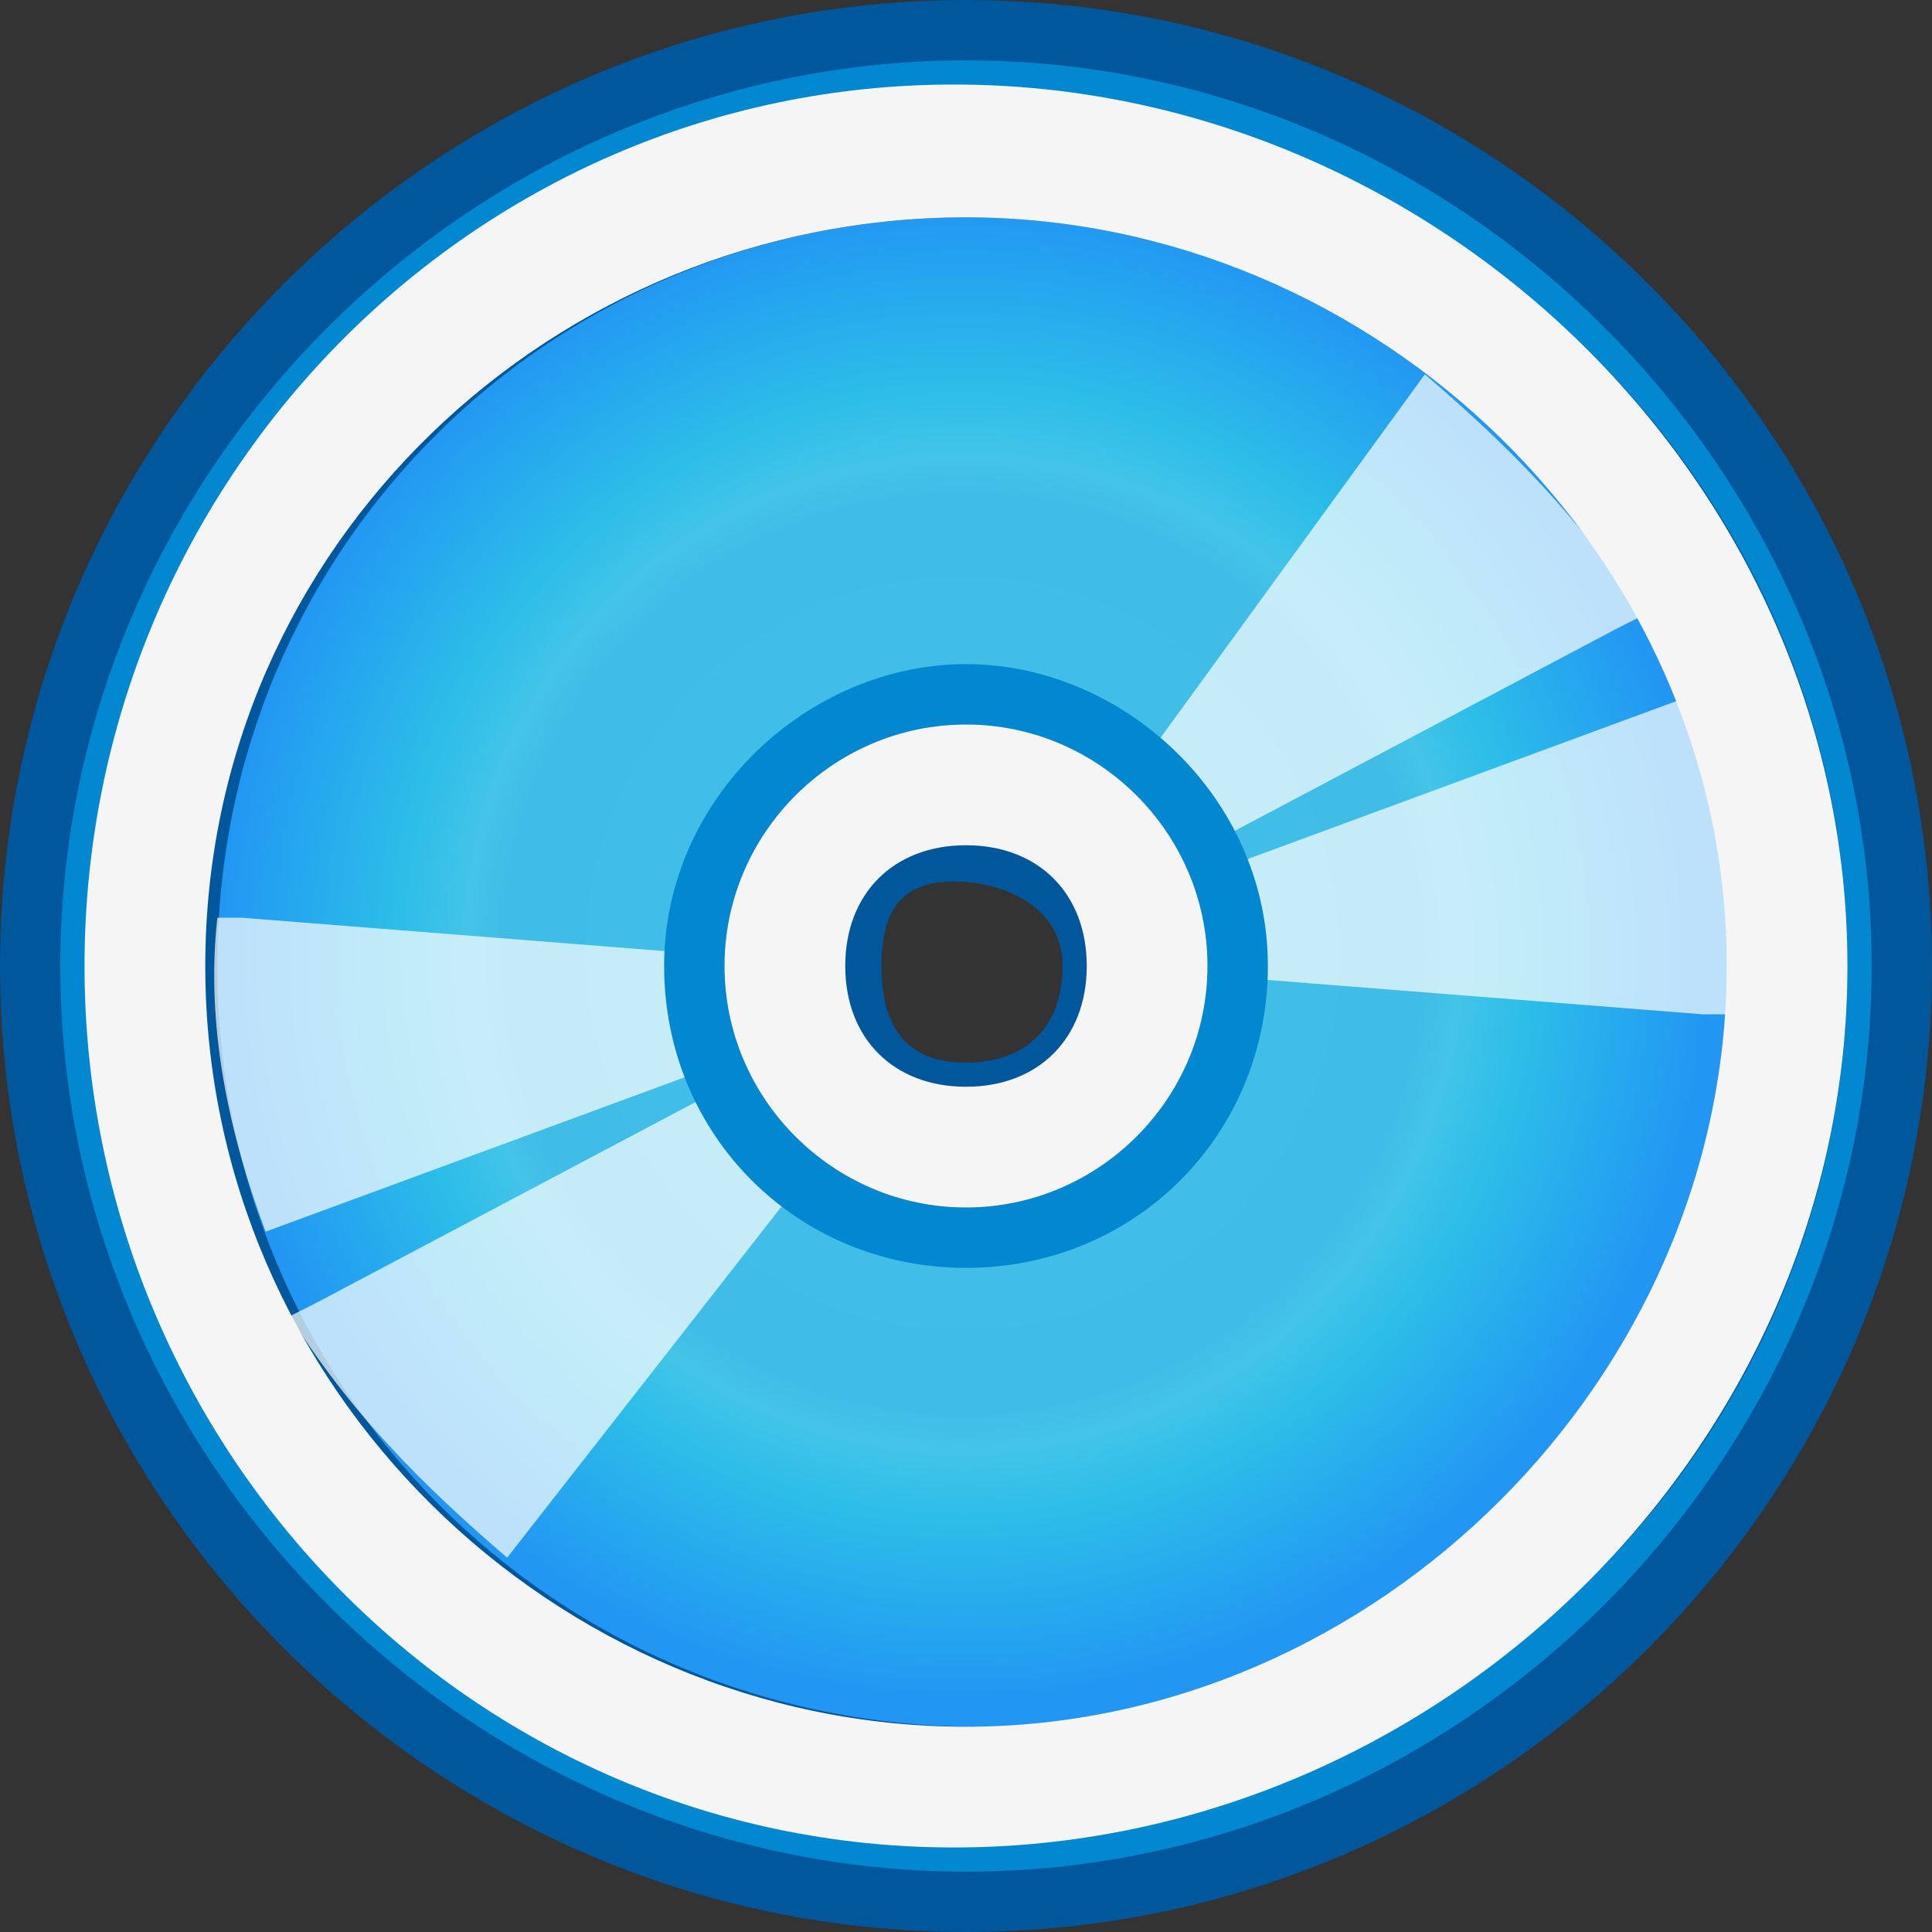 <?xml version="1.0" encoding="utf-8"?>
<!-- Generator: Adobe Illustrator 17.1.0, SVG Export Plug-In . SVG Version: 6.00 Build 0)  -->
<!DOCTYPE svg PUBLIC "-//W3C//DTD SVG 1.1//EN" "http://www.w3.org/Graphics/SVG/1.1/DTD/svg11.dtd">
<svg version="1.1"
	 id="svg2" inkscape:version="0.48.4 r9939" sodipodi:docname="computer.svg" xmlns:cc="http://creativecommons.org/ns#" xmlns:sodipodi="http://sodipodi.sourceforge.net/DTD/sodipodi-0.dtd" xmlns:dc="http://purl.org/dc/elements/1.1/" xmlns:rdf="http://www.w3.org/1999/02/22-rdf-syntax-ns#" xmlns:svg="http://www.w3.org/2000/svg" xmlns:inkscape="http://www.inkscape.org/namespaces/inkscape"
	 xmlns="http://www.w3.org/2000/svg" xmlns:xlink="http://www.w3.org/1999/xlink" x="0px" y="0px" width="16px" height="16px"
	 viewBox="0 0 16 16" enable-background="new 0 0 16 16" xml:space="preserve">
<rect x="0" y="0" width="16" height="16" fill="#333333" stroke="none"/>
<g>
	<path fill="#01579B" d="M8,16c-4.4,0-8-3.6-8-8s3.6-8,8-8s8,3.6,8,8S12.4,16,8,16z M7.9,7.3C7.5,7.3,7.3,7.5,7.3,8s0.2,0.8,0.7,0.8
		S8.8,8.5,8.8,8S8.3,7.3,7.9,7.3z"/>
	<path fill="#0288D1" d="M8,0.5C3.9,0.5,0.5,3.9,0.5,8s3.4,7.5,7.5,7.5s7.5-3.4,7.5-7.5S12.1,0.5,8,0.5z M8,15.2
		C4,15.2,0.8,12,0.8,8S4,0.8,8,0.8S15.3,4,15.3,8S12,15.2,8,15.2z"/>
	
		<radialGradient id="SVGID_1_" cx="-13.816" cy="523.398" r="6.54" gradientTransform="matrix(0.948 0 0 0.948 21.071 -488.289)" gradientUnits="userSpaceOnUse">
		<stop  offset="0" style="stop-color:#4DD0E1"/>
		<stop  offset="0.393" style="stop-color:#40BEE7"/>
		<stop  offset="0.613" style="stop-color:#3FBDE7"/>
		<stop  offset="0.661" style="stop-color:#44C4E8"/>
		<stop  offset="0.753" style="stop-color:#2CBEE8"/>
		<stop  offset="1" style="stop-color:#2196F3"/>
	</radialGradient>
	<path fill="url(#SVGID_1_)" d="M8,1.8C4.6,1.8,1.8,4.5,1.8,8s2.8,6.3,6.3,6.3s6.3-2.8,6.3-6.3S11.4,1.8,8,1.8z M8,10.1
		c-1.2,0-2.2-1-2.2-2.2s1-2.2,2.2-2.2s2.2,1,2.2,2.2S9.2,10.1,8,10.1z"/>
	<g opacity="0.7" enable-background="new    ">
		<path fill="#FFFFFF" d="M10.3,8.1l3.8,0.3h0.2c0.1-0.9-0.1-1.8-0.4-2.6l-3.8,1.4C10.3,7.5,10.3,7.8,10.3,8.1z"/>
		<path fill="#FFFFFF" d="M5.8,7.9L2,7.6H1.8c-0.1,0.9,0.1,1.8,0.4,2.6L6,8.8C5.8,8.5,5.8,8.2,5.8,7.9z"/>
	</g>
	<g opacity="0.7" enable-background="new    ">
		<path fill="#FFFFFF" d="M10,7l3.4-1.8l0.2-0.1c-0.5-0.8-1.1-1.4-1.8-2L9.4,6.4C9.6,6.5,9.8,6.7,10,7z"/>
		<path fill="#FFFFFF" d="M6,9l-3.4,1.8l-0.2,0.1c0.5,0.8,1.1,1.4,1.8,2l2.5-3.2C6.4,9.5,6.2,9.3,6,9z"/>
	</g>
	<path fill="#F5F5F5" d="M7.9,0.7C3.9,0.7,0.7,4,0.7,8s3.2,7.3,7.2,7.3S15.3,12,15.3,8S11.9,0.7,7.9,0.7z M8,14.3
		c-3.4,0-6.3-2.8-6.3-6.3S4.6,1.8,8,1.8s6.3,2.8,6.3,6.2S11.4,14.3,8,14.3z"/>
	<path fill="#0288D1" d="M8,5.5C6.7,5.5,5.5,6.6,5.5,8s1.1,2.5,2.5,2.5s2.5-1.1,2.5-2.5S9.3,5.5,8,5.5z M8,10c-1.1,0-2-0.9-2-2
		s0.9-2,2-2s2,0.9,2,2S9.1,10,8,10z"/>
	<path fill="#F5F5F5" d="M8,6C6.9,6,6,6.9,6,8s0.9,2,2,2s2-0.9,2-2S9.1,6,8,6z M8,9C7.4,9,7,8.6,7,8s0.4-1,1-1s1,0.4,1,1S8.6,9,8,9z
		"/>
</g>
</svg>
